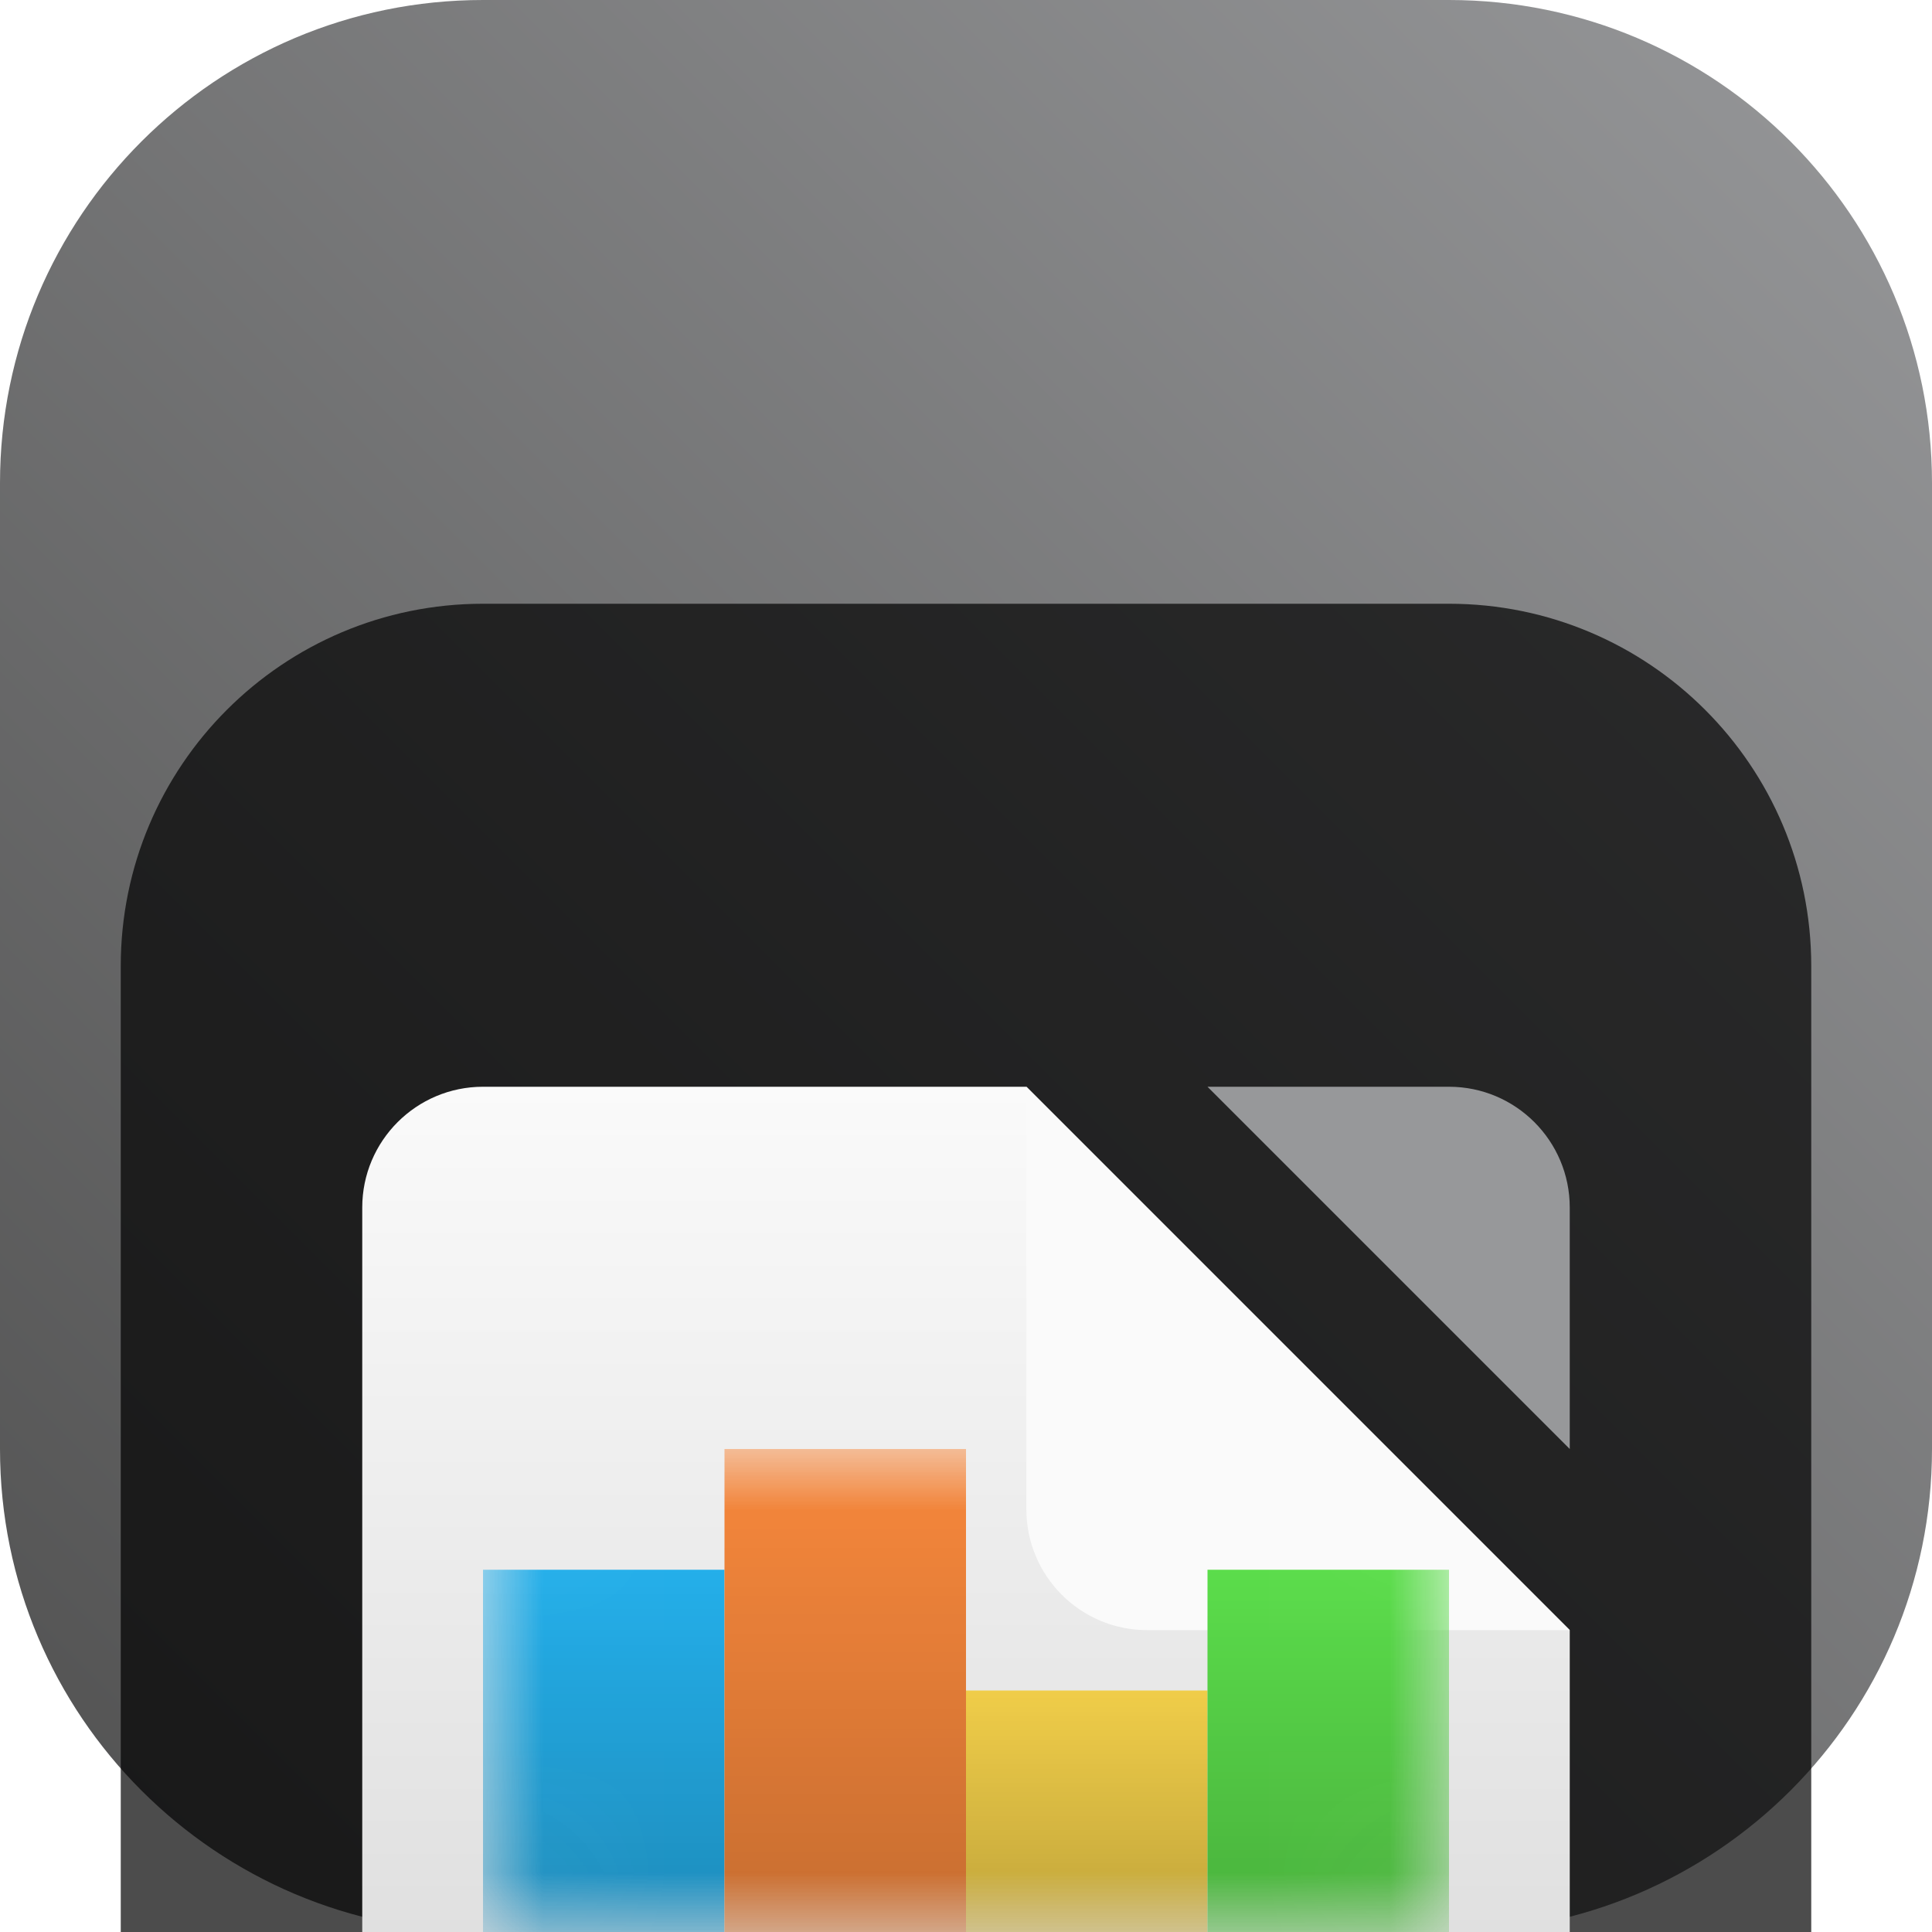 <svg width="16" height="16" viewBox="0 0 16 16" fill="none" xmlns="http://www.w3.org/2000/svg">
<g clip-path="url(#clip0_32_13726)">
<path d="M12 0H4C1.791 0 0 1.791 0 4V12C0 14.209 1.791 16 4 16H12C14.209 16 16 14.209 16 12V4C16 1.791 14.209 0 12 0Z" fill="url(#paint0_linear_32_13726)"/>
<g filter="url(#filter0_i_32_13726)">
<path d="M12 1H4C2.343 1 1 2.343 1 4V12C1 13.657 2.343 15 4 15H12C13.657 15 15 13.657 15 12V4C15 2.343 13.657 1 12 1Z" fill="black" fill-opacity="0.7"/>
<g filter="url(#filter1_d_32_13726)">
<path fill-rule="evenodd" clip-rule="evenodd" d="M8.5 3H4C3.448 3 3 3.448 3 4V12C3 12.552 3.448 13 4 13H12C12.552 13 13 12.552 13 12V7.5L8.5 3Z" fill="url(#paint1_linear_32_13726)"/>
</g>
<g filter="url(#filter2_d_32_13726)">
<path d="M8.5 6.5C8.5 7.052 8.948 7.5 9.5 7.5H13L8.5 3V6.5Z" fill="#FAFAFA"/>
</g>
<g filter="url(#filter3_d_32_13726)">
<path d="M13 4C13 3.448 12.552 3 12 3H10L13 6V4Z" fill="#97989A"/>
</g>
<mask id="mask0_32_13726" style="mask-type:luminance" maskUnits="userSpaceOnUse" x="4" y="8" width="8" height="4">
<path d="M11.75 8H4.25C4.112 8 4 8.112 4 8.25V11.75C4 11.888 4.112 12 4.25 12H11.75C11.888 12 12 11.888 12 11.75V8.25C12 8.112 11.888 8 11.75 8Z" fill="white"/>
</mask>
<g mask="url(#mask0_32_13726)">
<path d="M6 9H4V12H6V9Z" fill="#24AFEA"/>
<path d="M6 9H4V12H6V9Z" fill="url(#paint2_linear_32_13726)"/>
<path d="M8 8H6V12H8V8Z" fill="#F8883C"/>
<path d="M8 8H6V12H8V8Z" fill="url(#paint3_linear_32_13726)"/>
<path d="M10 10H8V12H10V10Z" fill="#F0CD49"/>
<path d="M10 10H8V12H10V10Z" fill="url(#paint4_linear_32_13726)"/>
<path d="M12 9H10V12H12V9Z" fill="#5BDD4B"/>
<path d="M12 9H10V12H12V9Z" fill="url(#paint5_linear_32_13726)"/>
</g>
</g>
</g>
<defs>
<filter id="filter0_i_32_13726" x="1" y="1" width="14" height="18" filterUnits="userSpaceOnUse" color-interpolation-filters="sRGB">
<feFlood flood-opacity="0" result="BackgroundImageFix"/>
<feBlend mode="normal" in="SourceGraphic" in2="BackgroundImageFix" result="shape"/>
<feColorMatrix in="SourceAlpha" type="matrix" values="0 0 0 0 0 0 0 0 0 0 0 0 0 0 0 0 0 0 127 0" result="hardAlpha"/>
<feOffset dy="4"/>
<feGaussianBlur stdDeviation="2"/>
<feComposite in2="hardAlpha" operator="arithmetic" k2="-1" k3="1"/>
<feColorMatrix type="matrix" values="0 0 0 0 0 0 0 0 0 0 0 0 0 0 0 0 0 0 0.25 0"/>
<feBlend mode="normal" in2="shape" result="effect1_innerShadow_32_13726"/>
</filter>
<filter id="filter1_d_32_13726" x="-1" y="1" width="18" height="18" filterUnits="userSpaceOnUse" color-interpolation-filters="sRGB">
<feFlood flood-opacity="0" result="BackgroundImageFix"/>
<feColorMatrix in="SourceAlpha" type="matrix" values="0 0 0 0 0 0 0 0 0 0 0 0 0 0 0 0 0 0 127 0" result="hardAlpha"/>
<feOffset dy="2"/>
<feGaussianBlur stdDeviation="2"/>
<feComposite in2="hardAlpha" operator="out"/>
<feColorMatrix type="matrix" values="0 0 0 0 0 0 0 0 0 0 0 0 0 0 0 0 0 0 0.25 0"/>
<feBlend mode="normal" in2="BackgroundImageFix" result="effect1_dropShadow_32_13726"/>
<feBlend mode="normal" in="SourceGraphic" in2="effect1_dropShadow_32_13726" result="shape"/>
</filter>
<filter id="filter2_d_32_13726" x="4.5" y="1" width="12.5" height="12.5" filterUnits="userSpaceOnUse" color-interpolation-filters="sRGB">
<feFlood flood-opacity="0" result="BackgroundImageFix"/>
<feColorMatrix in="SourceAlpha" type="matrix" values="0 0 0 0 0 0 0 0 0 0 0 0 0 0 0 0 0 0 127 0" result="hardAlpha"/>
<feOffset dy="2"/>
<feGaussianBlur stdDeviation="2"/>
<feComposite in2="hardAlpha" operator="out"/>
<feColorMatrix type="matrix" values="0 0 0 0 0 0 0 0 0 0 0 0 0 0 0 0 0 0 0.25 0"/>
<feBlend mode="normal" in2="BackgroundImageFix" result="effect1_dropShadow_32_13726"/>
<feBlend mode="normal" in="SourceGraphic" in2="effect1_dropShadow_32_13726" result="shape"/>
</filter>
<filter id="filter3_d_32_13726" x="6" y="1" width="11" height="11" filterUnits="userSpaceOnUse" color-interpolation-filters="sRGB">
<feFlood flood-opacity="0" result="BackgroundImageFix"/>
<feColorMatrix in="SourceAlpha" type="matrix" values="0 0 0 0 0 0 0 0 0 0 0 0 0 0 0 0 0 0 127 0" result="hardAlpha"/>
<feOffset dy="2"/>
<feGaussianBlur stdDeviation="2"/>
<feComposite in2="hardAlpha" operator="out"/>
<feColorMatrix type="matrix" values="0 0 0 0 0 0 0 0 0 0 0 0 0 0 0 0 0 0 0.25 0"/>
<feBlend mode="normal" in2="BackgroundImageFix" result="effect1_dropShadow_32_13726"/>
<feBlend mode="normal" in="SourceGraphic" in2="effect1_dropShadow_32_13726" result="shape"/>
</filter>
<linearGradient id="paint0_linear_32_13726" x1="16" y1="0" x2="0" y2="16" gradientUnits="userSpaceOnUse">
<stop stop-color="#97989A"/>
<stop offset="1" stop-color="#505050"/>
</linearGradient>
<linearGradient id="paint1_linear_32_13726" x1="8" y1="3" x2="8" y2="13" gradientUnits="userSpaceOnUse">
<stop stop-color="#FAFAFA"/>
<stop offset="1" stop-color="#D5D5D5"/>
</linearGradient>
<linearGradient id="paint2_linear_32_13726" x1="5" y1="9" x2="5" y2="12" gradientUnits="userSpaceOnUse">
<stop stop-opacity="0"/>
<stop offset="1" stop-opacity="0.2"/>
</linearGradient>
<linearGradient id="paint3_linear_32_13726" x1="7" y1="8" x2="7" y2="12" gradientUnits="userSpaceOnUse">
<stop stop-opacity="0"/>
<stop offset="1" stop-opacity="0.2"/>
</linearGradient>
<linearGradient id="paint4_linear_32_13726" x1="9" y1="10" x2="9" y2="12" gradientUnits="userSpaceOnUse">
<stop stop-opacity="0"/>
<stop offset="1" stop-opacity="0.2"/>
</linearGradient>
<linearGradient id="paint5_linear_32_13726" x1="11" y1="9" x2="11" y2="12" gradientUnits="userSpaceOnUse">
<stop stop-opacity="0"/>
<stop offset="1" stop-opacity="0.2"/>
</linearGradient>
<clipPath id="clip0_32_13726">
<rect width="16" height="16" fill="white"/>
</clipPath>
</defs>
</svg>
